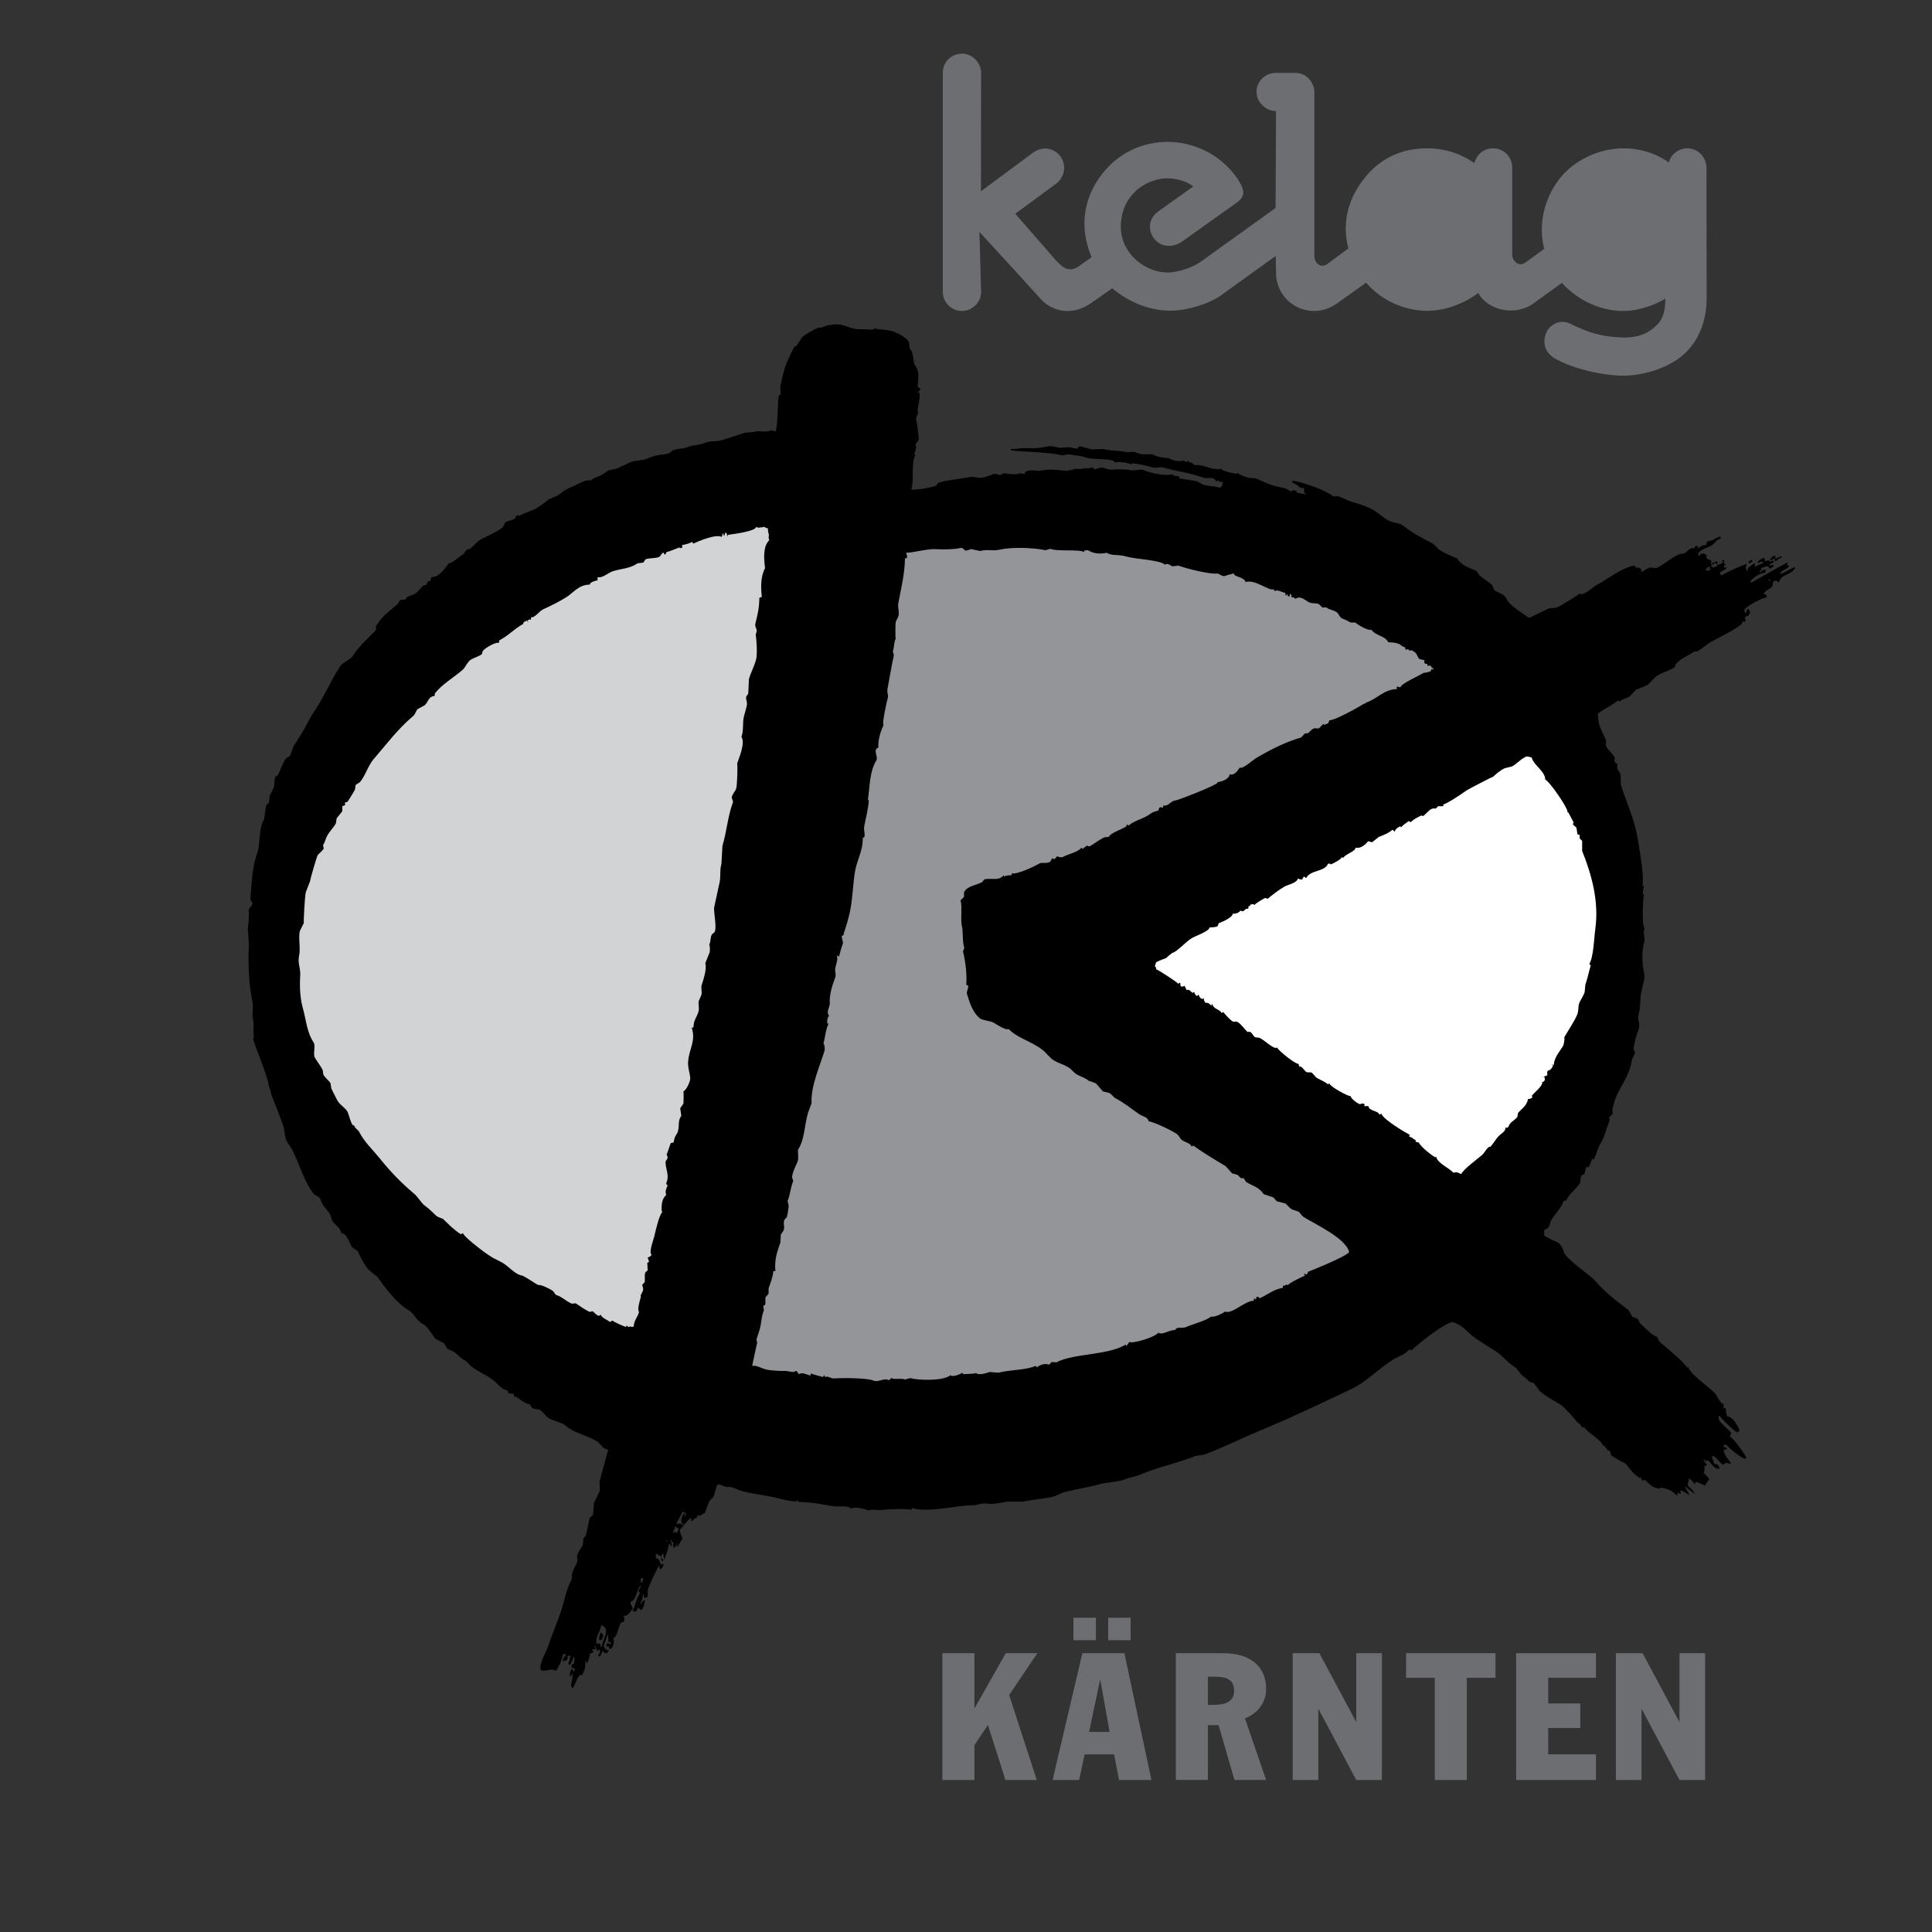 <svg enable-background="new 0 0 283.465 283.465" viewBox="0 0 283.465 283.465" xmlns="http://www.w3.org/2000/svg"><rect x="0" y="0" width="283.465" height="283.465" fill="#333333" stroke="none"/><path d="m132.045 79.88s18.694-2.893 36.42.306c31.373 5.662 44.838 17.905 44.838 17.905s-14.076 8.263-32.747 17.904c-18.669 9.641-37.493 15.61-37.493 15.61l1.531 15.914s12.089 5.512 27.086 15.461c14.996 9.946 29.383 20.658 29.383 20.658s-20.662 13.466-47.135 18.362c-26.475 4.9-46.216 0-46.216 0s9.335-35.961 14.385-64.735c5.05-28.769 9.948-57.385 9.948-57.385z" fill="#939598"/><path d="m224.951 108.008-58.133 33.244 46.74 33.141s19.663-13.157 22.111-34.533c2.38-20.777-10.718-31.852-10.718-31.852z" fill="#fff"/><path d="m114.548 70.936s-1.209 32.917-7.074 67.904c-5.799 34.59-13.255 59.048-13.255 59.048s-24.988-9.735-34.643-20.938c-9.655-11.197-17.924-22.322-17.924-33.14 0-10.811 2.094-31.552 26.812-49.703 24.717-18.151 46.084-23.171 46.084-23.171z" fill="#d1d3d4"/><path d="m127.53 117.229c-.035 0-.071 0-.104 0zm98.829 40.808c.035-.036.07-.071.105-.106-.035 0-.07 0-.105 0zm-38.334 30.824c.018.034.035.07.052.102-.016-.031-.034-.068-.052-.102zm-3.675 1.678c.034.019.07.035.105.053-.035-.018-.071-.034-.105-.053zm-40.488 11.028c-.018-.035-.035-.07-.053-.105.018.035.036.07.053.105zm116.295-120.017c.117.018.241.036.364.053v.052c-.034.104-.07.21-.106.315.495-.09.517-.26 1.001-.367-.018.07-.035.138-.053.208-.393.106-.528.305-.789.526-.224-.109-.228-.054-.263-.368-.226.088-.454.174-.684.262.034-.07.07-.14.105-.209.16-.186.293-.232.425-.472zm-3.261.629h.265c-.034.07-.069.141-.105.211-.125.086-.249.174-.371.262-.035-.019-.07-.035-.101-.052 0-.071 0-.141 0-.21.101-.07.207-.14.312-.211zm-6.25.159c-.034.017-.069.036-.105.053.071.069.141.139.212.21-.035-.088-.071-.176-.107-.263zm1.313.104c.018.176.035.35.053.526-.255.15-.42.226-.734.315-.104-.262-.041-.175-.265-.209.035-.053.07-.105.106-.158.038-.046.343-.194.471-.262.034-.105.07-.211.106-.315.087.035.174.07.263.103zm7.461-.051c-.053.035-.105.069-.156.104.068.035.14.07.207.106.018-.071.034-.141.052-.21-.035 0-.067 0-.103 0zm-7.143.051h.153c-.035.035-.069.071-.105.106-.017-.035-.035-.071-.048-.106zm-1.317 1.102c-.105.071-.207.141-.314.212-.158-.053-.317-.107-.475-.159.192-.157.388-.315.581-.472.196.101.188.15.208.419zm-.261-.208v.053c.036.018.071.034.105.052.02-.018.035-.034.052-.052-.032-.035-.068-.071-.103-.106-.018.017-.035.035-.054.053zm-.734.262v.315c.051-.036.104-.069.154-.104 0-.018 0-.035 0-.052-.092-.19.028-.064-.154-.159zm10.662.895c-.305.179-.743.163-.841.576.375-.07.72-.301.894-.576-.017 0-.034 0-.053 0zm-.895.523c-.017.053-.035.105-.053.159-.07.018-.139.035-.209.052.018-.07.034-.141.052-.211zm-.629.264c-.213.178-.417.167-.524.472.141.035.277.07.418.105v.053c-.061.17-.073.142-.158.262.054.07.104.141.158.209.287-.171.436-.334.789-.471 0-.071 0-.141 0-.211-.018-.018-.035-.034-.054-.05-.28.161-.252.187-.629.104-.018-.018-.036-.035-.054-.053.018-.139.037-.281.054-.42zm-8.668 127.704c.091.288.258.52.473.682.229-.155.054-.047.317-.105-.106-.457-.456-.482-.79-.577zm-149.776 9.009c-.047.179-.093.358-.14.541-.018.04-.034.082-.052.122.003-.175.006-.352.008-.529-.046-.013-.092-.027-.138-.042-.336.439-.471.989-.299 1.494-.186.026-.325.012-.539-.059-.084.028-.169.059-.254.089.068-.426.728-1.297.922-1.855.282.21.103.239.492.239zm-.347 1.673c-.041.022-.083.047-.125.071-.017.042-.035.084-.054.124-.025-.055-.054-.111-.083-.168.036-.081.071-.162.105-.244.053.071.106.144.157.217zm-.802.554c.026.037.052.073.079.11-.09.187-.18.371-.27.554-.221-.043-.188-.058-.347-.135-.079.088-.159.172-.238.259.08-.542.244-.584.345-1.088.273.192.109.286.431.3zm-.833.851c-.043.222-.085.441-.128.657.022-.003.044-.004.066-.006.022-.003.045-.005.066-.009.023-.174.048-.352.072-.532-.026-.036-.052-.072-.076-.11zm-.765.906c-.035.082-.069.164-.105.245-.023-.017-.048-.035-.072-.051.015-.059.03-.12.046-.182.044-.004.088-.009.131-.012zm1.534.065c.026.035.052.073.079.107.017-.04.035-.081.053-.124-.045.006-.089.011-.132.017zm-2.368 2.598c.195.108.166.045.234.324-.04.045-.077.086-.117.131-.08-.108-.157-.217-.236-.328.039-.043.079-.086.119-.127zm-2.666 2.921c-.065.205-.131.406-.197.606-.042.025-.085.049-.126.072-.039-.152-.076-.301-.116-.452.056-.086.114-.17.171-.254.09.009.18.018.268.028zm.152 1.968c-.079.107-.154.213-.23.321.257-.098.242-.109.369-.277-.047-.014-.093-.028-.139-.044zm-6.282 8.057c-.04.023-.082.048-.124.072-.064-.396-.109-.707-.583-.458-.024-.038-.051-.074-.077-.11-.098-1.148.578-1.595.704-2.648 1.524.484.157 2.182.08 3.144zm2.199-2.93c-.073.125-.147.251-.223.378-.103-.046-.122-.176-.138-.044-.081.067-.161.134-.243.202.004.038.009.073.013.112.181.039.363.078.543.116.086-.326.228-.576.048-.764zm-2.428.853c.145.101.287.203.433.304.024.42-.06.715-.437.868-.049-.054-.1-.107-.149-.162-.023-.526.163-.487.153-1.01zm-3.521 4.186c-.011.099-.022.197-.033.296.046.016.092.029.139.043-.016-.229.104-.291-.106-.339zm3.14-158.546c0-.158 0-.314 0-.473.746.189 1.55-.661 2.312-.888 1.272-.382 2.387-.348 3.571-1.142.28-.035.559-.07.839-.106.105-.156.211-.315.317-.472.483-.21 1.265-.125 1.889-.312.381-.113.379-.553.735-.683.07.106.141.211.211.315.143-.114.155-.152.209-.368.492-.119 1.242-.441 1.997-.731-.018.053-.035.105-.053.158.14-.035.28-.071.42-.105-.017-.122-.035-.245-.053-.368.498-.078 1-.22 1.521-.471.035.086.07.174.105.263.574-.254 3.31-1.491 4.201-.985.053-.176.105-.35.159-.526h.053c.035.124.07.245.105.368h.051c.053-.156.105-.315.158-.473.31.017.188.338.314.585.018-.089.036-.176.053-.263 1.055-.143 4.007-.526 4.148-1.148.123.035.246.07.368.104.318-.101.576-.003.788-.149.466.258.308.223.579.202v.358c.034-.053.068.536.104.483h.052c-.022.225-.108.759.053.932-.864.808-.851 2.359-.629 4.115-.667 1.19-.628 2.905-.473 4.19-.124.053-.245.105-.368.159 0 1.475-.265 2.485-.578 3.78-.099.41.16.718.21.997-.053.21-.106.42-.156.631.11.648.261 2.811.051 3.624-.269 1.045-.762 1.866-1.05 2.888-.036.717-.069 1.436-.104 2.153-.066.126-.303.327-.315.524-.021.346.211.693.104 1.209-.105.518-.378 1.317-.471 1.838-.148.813.011 1.959-.317 2.729.605.938-.347 3.067-.63 3.939.092.209.027 3.239-.157 3.729-.148.392-.606.81-.631 1.259-.01.184.25.487.158.735-.754 2.047-.876 4.163-1.524 6.354-.052.893-.105 1.786-.156 2.678-.265.846-.067 1.763-.265 2.679-.22 1.033-.522 2.446-.786 3.623-.13.58.427 2.983.051 3.675-.139.124-.279.247-.418.369-.228.525-.135 1.082-.368 1.471.107.107.138.838.051 1.153-.21.524-.418 1.053-.629 1.577.287.885-.374 2.671-.577 3.359.017.369.035.735.053 1.105-.082.356-.325.774-.42 1.048-.134.383.108 1.056-.053 1.577-.285.926-.724 1.274-.735 2.313-.088.018-.176.035-.262.053.673 1.91-.428 3.198-.526 5.041-.044.846.228 1.501.315 2.257.07.6-.611 1.863-.998 2.05.045.148.027 1.637 0 1.784-.157.229-.315.453-.473.682.053.37.105.736.158 1.105-.527.75-.266 1.387-.473 2.207-.153.608-.567.756-.629 1.676-.239.064-.23.111-.421.107-.086.077-.474 1.429-.629 1.681.401.801-.166.697-.159 1.153.019 1.083.61 1.938.105 3.047.043.282-.004.218.211.314-.179.513-.438.843-.211 1.418-.682.635-.687 1.449-.682 2.313.035.068.071.14.105.21-.486.501-.916 2.491-1.208 3.676-.105.43-.814 2.287-.368 2.572-.054.192-.283.342-.577.422.071.208.139.419.209.63-.088.053-.174.105-.262.158l.052 1.102c-.105.088-.21.176-.314.264-.234.417.012 1.18-.159 1.523-.106.102-.209.208-.315.313-.03.186.208.441.105.842-.109.417-.409.578-.316.945-.144.523-.57 1.907-.262 2.206-.234.866-.725 1.155-.788 2.154-.431.125-.303-.109-.786.052-.07-.052-.141-.105-.211-.159 0-.034 0-.069 0-.104-.053.088-.105.176-.156.264-.295-.105-1.842-.749-1.944-.946-.122.07-.244.141-.367.211-.247-.209-1.259-.62-1.365-1.052-.157.069-.119.031-.211.158-.506-.08-.67-.489-.998-.683-.139.035-.279.071-.42.105-.746-.358-1.352-.795-2.047-1.263-.191.019-.385.035-.577.053-.897-.398-1.4-1.007-2.364-1.312-.121-.176-.244-.35-.367-.525-.428-.333-1.818-.998-2.153-.893-.281-.06-2.368-1.568-2.574-1.419-1.013-.301-1.755-1.29-2.677-1.836-.212-.125-1.104-.58-1.104-.58-.789-.279-4.588-3.191-4.727-3.778-.105.053-.208.105-.314.153-1.017-.64-1.761-1.438-2.626-2.254 0 0-.807-.295-.945-.424-.624-.579-1.057-1.053-1.786-1.574-.322-.229-1.042-1.313-1.417-1.626-2.086-1.761-3.489-3.237-5.253-5.41-.98-1.208-2.14-2.263-2.886-3.729-.178-.345-.605-.48-.735-.943-.036-.018-.07-.035-.106-.054v.107c-.392-.292-.634-1.543-.84-1.998-.281-.621-1.209-1.092-1.524-1.73-.314-.643-.651-1.22-.892-1.787-.034-.243-.07-.49-.105-.734-.265-.42-.805-.794-1.05-1.262-.035-.229-.07-.453-.105-.682-.3-.605-.836-1.256-1.154-1.837-.3-.547.183-1.673-.205-2.258-.983-1.489-1.108-3.439-1.513-4.837-.456-1.58-.522-3.303-.422-4.936.067-1.102-.405-1.79-.159-2.941.229-1.062-.132-2.567.1-3.571.19-.383.384-.77.577-1.153-.039-.088.155-4.145.308-4.568.21-.544.42-1.085.631-1.629-.029-.174 1.001-3.654 1.1-3.78.194-.242.81-.738.895-.999-.036-.157-.071-.315-.106-.471.253-.367.352-.856.579-1.314.342-.692.955-1.238 1.313-1.89.035-.246.071-.491.104-.735.281-.35.56-.7.84-1.049 0-.247 0-.491 0-.736.141-.052.282-.105.42-.158-.017-.123-.035-.244-.052-.368.123-.035.246-.07.368-.106.184-.193.89-1.414 1.05-1.68.175-.286.038-.604.212-.84.192-.121.385-.245.577-.366.794-.915 1.189-2.428 1.996-3.361 1.97-2.283 3.574-4.461 5.828-6.354.301-.253.375-.696.632-.999.349-.192.699-.385 1.05-.577.52-.454.533-1.3 1.47-1.365 0-.106 0-.211 0-.315.924-1.315 2.877-2.427 4.095-3.52.471-.421.697-1.197 1.261-1.522.451-.261 1.199-.472 1.574-.788.035-.14.07-.279.105-.42.221-.402 1.951-1.407 2.311-1.209.133-.166.14-.128.104-.368 1.224-.614 2.099-1.582 3.414-2.362h.105c-.053-.349.35-.451.631-.577-.01.187-.032.118.104.262-.018-.088-.035-.176-.052-.262.147-.158.244-.147.471-.105 0-.124 0-.245 0-.368.514.174 1.21-.892 1.786-1.156 1.187-.542 2.364-1.124 3.414-1.786 1.016-.639 1.822-1.839 3.412-1.834.066-.369.761-.566 1.156-.628zm112.692 17.954c-.054.18 0 .206-.155.106-.717.454-4.254 2.466-5.148 2.468-.07.157-.139.315-.21.472-.237.055-.27.077-.578.21-.104-.129-.028-.021-.051-.158-.278.136-.453.495-.684.631-.213.124-.519-.05-.787.051-.329.126-.58.505-.84.684-.16.017-.315.034-.475.051-.174.193-.35.385-.523.579-2.191.662-4.031 1.521-6.459 2.94-.814.474-1.525 1.245-2.311 1.522-.071-.018-.138-.035-.21-.051-.336.349-.723 1.237-1.523.997-.033.752-1.359 1.146-1.838 1.156.035.015.07.033.106.051-.23.433-5.81 2.59-6.197 2.626-.755.07-1.036.924-1.786.735-.018.105-.035.209-.053.314-.139-.017-.279-.035-.42-.052-.302.182-.105.246-.314.526-.014-.053-.828.221-.945.315-1.124.895-2.418 1.023-3.36 1.838-.104-.052-.21-.105-.315-.158-.004.162.048.138-.054.264-.105.257-2.364 1.015-2.467 1.469-.018.018-.036.035-.054.052-.162.139-.51.008-.787.159-.955.516-1.166.755-1.941 1.207-.035.017-.071.035-.107.052-.035 0-.07 0-.104 0-.147.041-.043.024-.264-.104-.207.173-.518.302-.629.524-.07-.07-.141-.139-.209-.209-.499.658-1.885.92-2.627 1.312-.233.175-.677.098-.946-.053-.122.141-.245.28-.366.42-.123-.035-.247-.07-.367-.105-.088.158-.176.316-.264.473-.524.347-1.262.079-1.574.263-.766.453-3.251 1.635-4.098 1.47v.264c-.324-.009-.966.043-1.103.209-.036-.071-.07-.141-.105-.209-.579.918-2.009.332-2.835.63-.086.121-.174.244-.262.367-.814.457-2.31.591-2.68 1.521v.631c-.135.253-.387.291-.524.631.323.546-.071 2.842.262 3.938.085.279.046 2.577.315 2.889-.068.193-.139.384-.209.577.418 1.578.595 3.652.473 4.883.104.053.209.105.314.157-.007.401-.286.91-.21 1.159.415 1.343.89 2.889 1.996 3.673.248.178 1.577.385 1.838.528.564.311 1.77 1.182 2.31.997 1.289 1.328 3.226 1.742 4.885 2.994.645.486 1.137 1.255 1.785 1.629.705.404 1.387.556 2.102.998.502.312.73.747 1.259 1.049.624.355 1.243.485 1.733.946.037-.047.953.309 1.051.366.332.388.664.77.997 1.157.298.069.595.139.892.209.477.236.561.586.945.786 1.293.676 2.552 1.719 3.52 2.365.475.315 1.245.38 1.364 1.049.398-.107 3.934 1.543 4.306 1.998.235.285.36.587.577.734.516.348 1.18.431 1.419.943.199-.073.107.002.21-.155 1.545 1.108 2.924 1.931 4.779 3.043.314.352.629.7.944 1.052.263.072.525.142.788.213.156.154.314.311.472.47.157.018.316.036.472.055.089.156.178.313.264.47.669.54 1.926.702 2.625 1.84.474.155.945.313 1.418.473.176.191.35.383.526.576.42.105.839.212 1.259.317.322.275.601.69.998.889.316.105.631.212.946.316.269.245.415.586.735.789 1.727 1.079 6.211 3.126 6.668 5.147-.564.731-6.017 2.893-6.037 2.888-.059.236-.23.611-.422.26-.194.088-.122.021-.209.21.053-.034.104-.069.156-.102v.209c-.484.186-2.316 1.071-2.52 1.419-.053-.053-.105-.106-.156-.158-.244.191-.18.236-.475.158-.035.123-.069.246-.105.365-1.338.231-2.018.899-3.359 1.523-.07-.07-.141-.139-.211-.208-.086 0-.174 0-.262 0-.018.12-.036.243-.055.366-.016 0-.033 0-.051 0-.053-.036-.104-.07-.157-.105-.019-.035-.034-.07-.052-.106-.036.142-.07.282-.108.424-1.176-.061-3.215 2.048-4.2 1.575-.087.146-1.567.919-2.048.735-.65.594-2.52 1.042-3.728 1.572-.238.107-1.179.055-1.26.107-.242.147-.156.294-.473.315-.856.057-1.747.772-2.259.366-.5.691-3.813 1.667-4.254 1.364-.141.193-.279.388-.42.579-.185-.137-.08-.021-.105-.209-2.49 1.6-7.668 1.29-10.188 2.624-.229-.019-.455-.036-.682-.052-.142.139-.282.28-.42.422-.431-.339-1.54.086-1.733.365-.07-.07-.141-.142-.21-.207-1.475.637-3.618.53-5.463.995-.418-.037-.839-.07-1.26-.104-.626.165-1.452.536-2.047.156-.13.117-1.838.159-1.838.159-.053-.071-.106-.141-.159-.211-.278.241-1.491.689-1.732.368-1.061.899-4.925.74-5.882.42-.262.069-.524.141-.787.211-.535-.248-1.613.055-1.996-.211-.122.105-.244.211-.368.315-.661-.411-1.576.372-2.258.054-.793-.374-4.337-.428-5.775-.316-.489.037-.855-.415-1.366-.212-.018-.105-.036-.208-.053-.314-.069.105-.14.209-.21.314-.667-.178-1.139-.283-1.785-.524-.018.106-.036.211-.053.316-.651-.159-1.114-.525-1.733-.21-.087-.141-.174-.281-.262-.423-.07-.017-.141-.033-.211-.048-.123.362-1.225-.05-1.575 0-.313.04-2.073-.048-2.732-.212-.692-.174-1.463-.675-2.048-.523.201-1.01.484-2.237.736-3.417-.035-.155-.071-.314-.105-.471.21-.683.52-1.428.631-2.154.139-.918.185-1.411.471-2.151-.035-.195-.07-.389-.106-.577.106-.088.212-.176.317-.265 0-.331 0-.665 0-.997.066-.146.409-.452.472-.579 0-.261 0-.523 0-.788.256-.691.621-1.641.683-2.466.162-.071.132-.084.316-.054-.183-1.714.323-3.046.734-4.199.018-.369.035-.736.053-1.104.084-.232.347-.499.42-.683.201-.502-.104-1.032.106-1.523.123-.138.244-.278.368-.419.091-.264.291-1.527.261-1.682-.053-.227-.105-.454-.156-.683.412-.96.381-1.815.838-2.941-.07-.191-.138-.383-.208-.577.017-.036.035-.071.052-.104 0-.017 0-.035 0-.053.163-.861.479-1.32.787-2.101.171-.433.033-1.327.053-1.625 0-.035 0-.071 0-.107.982-1.46.915-3.442 1.47-5.41.176-.471.35-.942.527-1.417-.145-2.507 1.228-5.442 1.889-7.665.113-.381-.008-.971-.156-1.158.156-.089.352-2.291.787-2.837-.198-.069-.03-.039-.211 0-.063-.591.005-.804.263-1.207-.5-.42.134-1.374.104-1.732-.102-1.247.339-2.64.787-3.834.181-.478-.058-.847 0-1.261.115-.802.428-1.227.263-1.944 0-.018 0-.035 0-.053.087.053.176.104.264.157h.052c.156-.699.356-1.34.578-1.994-.071-.316-.141-.629-.211-.946.105-.087.211-.175.317-.261 0-.069 0-.14 0-.21.314-.856.664-2.098.892-3.1.408-1.781.474-4.515.789-6.142.308-1.603 1.174-2.966 1.103-4.833.139.051.056-.055.156.106.282-.388-.044-1.144.054-1.682.232-1.249.632-2.703.682-3.938-.051.036-.104.07-.156.106.313-1.842.197-4.088 1.259-5.882.322-.544-.589-1.53.315-1.889-.15-.904.329-2.45.735-3.256-.25-.343.53-3.675.632-4.044.115-.423-.149-.758-.052-1.26.328-1.731.579-3.335.943-4.99-.052-.174-.105-.35-.156-.524.215-.64.143-1.319.418-1.891-.07-.1-.047-2.261 0-2.415.078-.249.354-.69.42-.946.122-.466-.124-1.328-.052-1.733.387-2.154.947-4.231.998-6.669.087-.018.174-.035.263-.053.114-.271-.005-.486-.105-.788.86.038 3.117-.583 4.253-.524 1.28.065 2.747.051 3.676-.158.499-.113.513.306.788.367.224.051.784-.26.892-.209.083.039 1.253.281 1.314.262.89-.271 1.773.027 2.624-.158 2.16-.465 5.023-.318 6.932.052.229-.07.457-.138.684-.208.965.44 4.409.032 4.885.472.145-.132.078-.135.156-.264.113.139.305-.109.578.053.758.453 1.572.494 2.469.368.053-.018.104-.035.156-.053.898.529 1.68.171 2.994.579 1.141.354 5.006.483 5.617 1.207.211-.385.84.115 1.051.21.3-.035.597-.07.895-.105 1.144.441 4.743 1.34 5.776 1.156.207.082.739.483 1.049.368.431-.165.709-.223 1.26-.368.036.035.071.07.107.104-.021.382 1.395.371 1.68 1.156 1.318-.467 3.525 1.394 4.096 1.05.084.105.072.072.105.264.611-.241.998.163 1.574.263.084.188.071.165.053.42.107-.071.211-.141.316-.212.018.106.034.212.051.315h.213c.035-.121.067-.244.104-.367h.052c.163.166.146.215.158.525.327-.132.382.096.577.21.729-.603 1.592.358 2.048.526.584.213.915.021 1.419.262.157.158.315.316.473.474h.629c.375.355.908.323 1.471.683.315.201.442.802.841.945.564.203.673.298 1.209.578h.683c.438.378 1.902 1.249 2.361 1.051.615.911 2.049.88 2.469 1.838.338.024.924.019 1.471.209.361.127.574.467.996.526.077.178.051.099.054.368.203.009.323-.196.526.051.25.138.115.124.367 0 .191.123.385.246.576.368.297.335.313.612.525.893.085.083.486.158.788.209v.421c.233.148.167.159.366.106.089.11.084.103.105.314.143-.018.281-.036.421-.053.144.276.263.333.474.526v.053c-.191.004-.138.008-.314-.053-.036.104-.07.21-.105.315-.377.139-.947.287-.998.209-.592.401-3.369 1.606-3.467 2.153-.157-.035-.314-.07-.472-.103-.018 0-.036 0-.052 0v.367c-1.888.018-3.006 1.553-4.572 1.995zm11.398 14.913c.32.046 2.793-1.57 3.413-2.048.118-.091 3.798-2.025 3.884-1.995.382-.368 1.119-.998 1.734-1.261.352-.087.701-.174 1.051-.262.783-.426 1.124-.975 1.941-1.366.208-.195.549-.03.947.053.264 1.132 1.957 1.971 1.994 3.256.565.177 3.217 4.003 3.257 4.674-.007.147-.036.154.106.104.26.491.523.98.786 1.471-.034.105-.069.211-.105.315.174.158.35.314.523.473.053.332.105.665.158.997.105.017.211.035.314.053v.526c.125.121.245.245.369.368v1.468c1.396 3.483 2.471 7.378 1.943 11.345-.215 1.592-.267 4.215-.895 5.252.07.07.143.137.211.208-.264.876-.436 1.799-.788 2.835-.034.37-.069.736-.105 1.105-.146.446-.679 1.292-.788 1.576-.217.564-.046 1.105-.315 1.731-.415.969-1.318 2.301-1.891 3.314.116.198-.088 1.078-.156 1.206-.402.736-1.326 1.709-1.365 2.782-.035.018-.07.036-.107.054-.069-.035-.14-.07-.21-.106.101.127.031.088.21.16-.135.307-.227.491-.474.682v.104c-.016-.034-.033-.068-.052-.104-.388.118-.373.31-.315.735-.189.137-.178.177-.42.158-.086.146.031.226.053.577-.197.227-.175.296-.471.316.033.031.068.067.104.103-.158.606-1.021 1.298-1.471 1.787-.129.161-.047.114 0 .366-.295.161-.244.213-.631.211-.237 1.082-.9 1.373-1.469 2.046-.035.195-.07.388-.105.577-.381.547-1.084.72-1.315 1.472-.256.189-.164.19-.418.052.074.66-.832 1.02-1.104 1.418-.115.048-.868 1.25-1.154 1.471-.27-.206-.845.888-1.156 1.157-.75.65-2.77 2.126-3.098 2.835-.521-.229-.529-.365-1.155-.21-.622-.735-2.312-1.347-2.521-2.363-.035.033-.07.068-.105.104-.383-.137-2.226-1.593-2.416-2.152-.139-.036-.279-.07-.42-.107-.115-.128-.09-.082-.051-.261-.38-.12-.566-.498-.946-.475.019-.105.036-.208.053-.313-.433-.215-3.939-2.257-4.149-3.1-.105.053-.209.105-.314.159-.049-.61-1.535-.497-1.576-1.262-.139 0-.279 0-.421 0-.257.067-.17-.041-.155-.315-.244-.066-.545-.102-.63.053-.427-.117-1.362-.835-1.418-1.207-.315.089-3.029-1.407-3.1-1.84-.12.028-.063.011-.21.104-.465-.371-1.023-.602-1.576-.893-.283-.145-.605-.674-.787-.788-.224-.14-.623-.019-.786-.102-.265-.14-.491-.618-.842-.787-.095-.127-.006-.048-.157 0-.124-.13-.139-.161-.157-.424-.458.096-2.853-1.854-3.203-2.412-.054.035-.104.066-.158.102-.855-.262-1.55-1.109-2.415-1.52-.102-.049-.549.011-.734-.158-.222-.202-.301-.521-.578-.684-.139-.08-.42 0-.42 0-.488-.476-.93-1.175-1.471-1.471-.268-.149-.42.026-.63-.053-.411-.157-1.106-1.009-1.47-1.418-.07.052-.141.104-.211.157-.357-.612-1.174-.542-1.365-1.265-.036-.016-.07-.034-.105-.052-.019.088-.037.176-.053.263-.305-.331-.299-.421-.893-.472-.158-.277-.23-.323-.209-.682-.053.053-.105.105-.158.155-.344-.059-.493-.262-.577-.576-.036-.018-.07-.035-.106-.054-.053.07-.104.141-.158.21-.201-.15-.359-.332-.418-.629-.17.075-.104.054-.211.158-.428-.255-.412-.573-.892-.421-.105-.209-.212-.419-.316-.632-.247.128-.276.168-.577.054-.018-.175-.036-.349-.053-.523-.104.053-.21.105-.315.158-.259-.33-3.008-2.085-3.202-2.101-.02-.375-.037-.216-.21-.476.068-.192.138-.384.21-.576.467-.241.998-.443 1.523-.63-.096-.038.836-.737.838-.736.609-.089 2.053-1.703 2.837-2.151.66-.38 2.558-1.009 2.624-1.577.41-.007 1.018-.067 1.156-.158.07-.155.142-.313.209-.471 0 0 2.039-.741 2.05-1.418.257.128.954-.131 1.05-.368.223-.076.094-.061.316.052.5-.067.41-.494.84-.367.094-.12.102-.183.104-.42h.052c.225.009.159.083.211-.21.388-.046.367-.118.63.052.055-.199 1.457-.991 1.47-.998.166-.033.219.038.422.106.733-.592 1.643-1.315 2.468-1.786.554-.316 1.823-.516 1.993-1.208.282.157.339.152.631.159.035-.088.07-.177.105-.265.207-.133.16-.259.314-.05.053.036.107.068.158.104.611-1.228 2.709-.882 3.203-2.101.271-.026.228-.087.369.106.414-.138 1.568-.751 1.678-1.103.054.052.107.105.16.157.453-.681 1.734-.879 1.837-1.523.742.177 1.44-.423 1.837-.946.193.053.385.105.578.158.333-.263.666-.526.998-.789.768-.307 1.318-.483 1.996-1.049.168.083.166.13.262.262h.054c.188-.438.358-.492.734-.735.215.024.077-.008.263.105.134-.3.73-.608 1.051-.892.22.051.174.059.314.157.508-.529 1.203-.806 1.574-.997.07.036.141.07.211.106.369-.216.893-.905 1.262-1.051.695-.277.311.292.996-.42.271.021.305.032.736 0 .003-.083.003-.171.003-.259zm-145.914-35.372c-.004.005-.009.011-.013.018-.036.008-.061.014-.061.014zm185.641-.149c-.187.079-.224.091-.318.264-.018 0-.035 0-.052 0-.036-.018-.071-.036-.106-.052.035-.141.07-.281.106-.421-.28-.077-.456-.315-.736-.315 0-.176 0-.35 0-.526-.402-.326-.372-.222-.947-.156v.208c-.032.036-.066.071-.103.107-.052-.071-.105-.142-.157-.211-.285-.552 1.491-1.087 1.943-1.366.482-.298.659-.805 1.312-.998.018-.053.035-.104.052-.159-.034-.051-.068-.103-.105-.156-.713.184-.984.666-1.836.683-.125.203-.195.232-.212.577-.601-.066-.954.346-1.417.579.07-.07.141-.141.212-.212-.018-.053-.036-.104-.053-.156 0-.035 0-.071 0-.106-.124.018-.248.035-.37.053-.018.105-.032.209-.05.315-.841-.227-1.216.801-1.736.788-1.081-.027-2.682 1.613-3.782 2.048-.49.196-.67-.127-1.05 0-.418.14-.883.46-1.21.63-.017 0-.033 0-.052 0 0-.121 0-.245 0-.369-.171-.124-.341-.25-.578-.314-.017.053-.033.106-.052.159-.137-.141-.278-.28-.419-.421-2.016.439-3.772 1.936-5.464 2.837-.674.359-1.369 1.18-2.207 1.365-.171.05-.213-.016-.368-.104-.061.187-1.954 1.321-1.995 1.312-.016 0-.034 0-.053 0-.211.263-.845.516-1.261.736-.342.181-.845-.015-1.313.21l-2.747 1.334c-.84-.54-2.06-1.359-2.888-2.152-.387-.369-.412-.824-.84-1.155-.436-.336-1.109-.545-1.418-.788.033-.009-.264-.692-.368-.789-.629-.575-1.186-.827-1.786-1.365-.141-.209-.279-.421-.42-.629-1.092-.524-2.156-.721-2.89-1.892-.12-.035-.243-.071-.367-.105-.661-.343-1.695-.724-2.257-1.155-.279-.281-.561-.561-.84-.839-1.635-.838-3.068-1.587-4.359-2.627-.539-.435-1.496-.449-2.1-.735-.736-.351-1.516-1.103-2.204-1.523-1.357-.826-2.588-.991-3.939-1.521-.672-.265-1.334-.775-2.047-.526-.973-.895-4.686-2.192-5.939-2.305-.035-.018-.069-.036-.105-.054-.112.538.62.402.843.785l.264.21c.262.137.201.1.526.105.017-.053.034-.105.052-.159.084.159.052.437.053.789.122.106.245.209.368.315-.399-.05-.947-.18-1.419-.262l-.053-.21c-.377-.204-.492-.197-.84.052-.772-.619-1.218-.524-2.258-.788-.944-.238-1.994-.753-2.889-1.154-.298-.018-.596-.036-.893-.054-.727-.182-1.192-.302-1.785-.735-.035.035-.07.07-.106.105-.282.041-2.167-.391-2.309-.735-1.125.354-2.59-.653-3.677-.526-.426.05-.615-.58-.946-.368-.156-.153-.081-.053-.104-.262-.158.07-.314.139-.473.209-.07-.087-.142-.174-.21-.262-.502.208-1.494.069-2.05-.21-.052-.034-.103-.07-.156-.104-1.165-.156-1.571-.124-2.468-.58-.525 0-1.051 0-1.575 0-.252-.084-.935-.298-1.157-.368-.314.018-.629.036-.943.054-1.148-.273-2.46-.153-3.467-.472-.613.018-1.225.034-1.838.051-.207-.042-1.535-.497-1.734-.418-.131.05-.154.276-.367.314-.399-.069-.803-.141-1.205-.21-.421.035-.842.07-1.262.105-.35-.052-1.305-.306-1.522-.262-.56.111-1.46.277-2.103.315-.941.055-1.955-.115-2.834.105-.245 0-.489 0-.735 0v.209c2.618.276 5.466.237 7.562.735.281-.053.561-.106.841-.159.734.142 1.713.146 2.626.473 1.109.399 4.041.018 4.254.735.372-.212 2.206.073 2.414.314.018-.069.035-.138.054-.209 1.276.12 2.112.354 3.097.63.451.128.984-.158 1.523 0 1.775.519 4.269.857 5.83 1.471.693.272 1.646-.321 1.891.629.178-.183.113-.124.367-.209.249.292.163.253.577.209.018.018.036.036.053.054-.053.209-.107.42-.157.63-.14.069-.281.14-.422.211-.256-.406-2.303-.089-2.834-.841-.121.028-.064.012-.211.105 0-.07 0-.141 0-.211-.225-.039-2.565-.475-2.678-.42-.052-.121-.104-.245-.157-.367-.448-.064-.874.059-.946-.315-.855.455-3.613-.26-4.41-.64-.15-.072-1.318.215-1.733.067-.367-.132-2.212-.103-2.207-.109-1.044.169-1.457-.189-1.805-.247s-.709.079-1.102.213c-.23.194-.382-.42-.611-.228-.491.183-.911.042-1.259.155-.459.147-1.069-.09-1.418.104-.053.192-.722.027-.775.22-1.082-.014-1.768-.249-2.953-.168-.413.028-.883.093-1.156.155-.326.073-1.398-.22-2.047.107-.089.123-.174.246-.263.367-.194-.035-.386-.068-.577-.104-.612.217-1.549.152-2.258 0-.243-.052-.553.233-.684.262-.28-.07-.561-.141-.84-.209-.74.263-.979.43-1.785.581-.71.132-1.146-.158-1.628-.106l-3.971.627c-.125.092-.909.179-.976.337.158.139-.253.103-.095.245-.344.306-3.177.774-3.643.646-.006-.002-.018-.007-.025-.01-.031-.022-.046-.052-.07-.078.413-1.177-.077-3.79.591-4.994-.124-.124.009-.027-.169-.113.066-.3.236-.415.188-.742.229-.306.125-.293.048-.376-.186-.58.376-.6.419-1.1.028-.327-.278-2.65-.402-2.952.089-.376.449-1.002.267-1.082-.181-.08.37-1.695.26-2.63-.027-.253-.025-.103-.301-.174.12-.099.241-.198.361-.295.025-.077.05-.154.077-.232-.302-.176-.198-.139-.419-.33.057-1.219.402-2.127-.494-3.296 0 0-.27-2.032-.492-2.028-.219.002-.29-1.203-.29-1.203s-.331-.731-2.08-1.462c-.556-.231-1.397-.359-2.381-.417-.152-.008-.876-.267-.691-.051.186.214-1.203.015-1.95.04-2.035.068-2.251-1.171-4.971-.517-.383.092-.963.44-1.017.269-.052-.17-2.149.995-2.542 1.418-.388.418-.871 1.489-1.038 1.355-.166-.135-.803 1.401-1.139 2.105-.572 1.198-1.049 3.693-1.049 3.693-.077.303.203 1.417-.151 1.347-.307-.063-.121 3.809-.543 5.312-.295-.049-.652-.185-.825-.1-.735.358-1.602-.106-2.363.204-.436.033-.874.068-1.313.103l-3.046.987c-1.07.453-2.041.087-2.889.521-.617.316-2.047.327-2.572.643-.32.194-1.861.206-2.173.52-.849.849-1.567.183-3.695 1.145-.596.269-2.034.245-2.587.566-.829.485-.917.362-1.523.739-.538.335-1.371.217-1.846.604-.972.789-1.354.584-2.354 1.304-.036-.018-.07-.035-.106-.052-.852-.054-1.911.711-2.783 1.042-.262.054-.524.319-.788.372-.35.262-.7.524-1.051.788-.471.21-.944.42-1.418.63-.572.483-1.107.854-1.732 1.252-.695.445-1.633.601-2.573 1.149-.105-.035-.21-.07-.316-.103-.182.136-.176.467-.419.577-.464.209-1.063.263-1.311.473-.124.245-.245.49-.368.736-1.114.844-2.595 1.392-3.519 1.938-.42.403-.84.806-1.261 1.21-.164.098-.323.005-.524.156-.159.211-.314.42-.473.631-.564.351-1.058.786-1.681 1.207-.066.045-.342.114-.465.144-.513.689-1.066 1.468-1.826 1.873-.243.129-.552.023-.789.262-.017.141-.035.279-.052.42-.139.036-.279.071-.418.104-.071.158-.141.317-.211.473-.129.179-.232-.015-.367.053-.351.367-.701.735-1.051 1.103-.551.401-1.063.427-1.364.63-.088.124-.176.245-.263.367-.229.078-.595-.023-.84.159-.106.174-.21.35-.315.524-.991.888-2.284 1.748-3.046 3.047-.298.226.045.668-.253.895-1.1 1.139-2.405 2.26-3.255 3.624-.436.698-1.433.873-1.891 1.576-1.402 2.15-2.397 4.595-3.833 6.668-.691.998-1.172 2.165-1.796 3.147-.35.561-.699 1.121-1.05 1.682l-.073.031c-.191.524-.386 1.05-.577 1.574-.194.123-.385.246-.579.368-.579.753-.75 1.671-1.26 2.521-.105.052-.21.105-.315.158-.233.494-.059 1.141-.264 1.68-.191.385-.383.771-.578 1.156-.035.333-.07.666-.105.998-.139.141-.28.28-.418.42-.106.683-.212 1.365-.316 2.048-.866 1.556-.468 3.544-1.051 5.146-.696 1.919-.736 4.161-.941 6.406-.032.352.254.563.314.789-.053.332-.53.665-.583.997.137.749-.014 1.804-.112 2.68.053.753.106 1.506.159 2.258-.137 2.862-.018 5.916.524 8.507.178.84-.125 1.788.105 2.679.174.788-.077 1.577.099 2.365-.036.159-.071.314-.106.473.637 1.878 1.696 4.316 2.216 6.3 0 .563.425 1.123.425 1.682.581 1.512 1.182 2.997 1.734 4.519.296.817.164 1.387.472 2.204.172.453.675 1.054.894 1.47 1.031 1.979 1.733 4.717 3.15 6.46.282.346.563.229.894.631.138.312.279.63.418.944.371.496.855 1.015 1.155 1.573.088.282.176.564.262.841.524.712 1.261.998 1.314 1.894.07-.053.138-.105.209-.159.108.299.264.171.42.366.447.557.574 1.077.945 1.735.281.192.561.383.841.576.449.983.877 1.879 1.576 2.729.436.353.875.701 1.312 1.054 1.266 1.794 2.808 3.836 4.568 4.884.875.516 1.061 1.497 2.206 2.1.64.339 1.278 1.556 1.732 2.101.028.033 1.051.513 1.261.629.139.248.279.492.42.735.321.332.782.337 1.154.63.474.376.851.852 1.471 1.158.276.135.638.631.893.841 1.216.984 2.586 1.384 3.624 2.36.426.402 1.031 1.136 1.733 1.209.053.138.105.278.158.42.262.035.523.071.786.105.018.122.036.244.053.365.252.136.094.134.315 0 .233.307 1.659 1.273 1.943 1.105.123.193.244.383.367.576.251.218.857.132 1.208.317.23.117.834.896 1.101 1.1.517.393 1.574.619 2.153.895.374.176.884.645 1.103.787.897.579 3.049 1.189 4.097 1.891.262.281.526.559.789.84l.741.383c-.36 1.015-.307 1.06-.633 2.187-.277.909-.358 1.393-.636 2.302-.102.548.137.988-.024 1.58-.271.555-.54 1.108-.81 1.668-.046.59-.092 1.178-.137 1.767-.164.135-.325.271-.487.406-.191.875-.382 1.753-.572 2.635-.119.128-.236.26-.355.385-.03.338-.061.67-.09 1.006-.207.355-.731 1.073-.831 1.494-.076.324.143.697-.015 1.051-.237.536-.59 1.03-.739 1.72-.016.255-.033.509-.049.765-.772 1.376-1.061 3.146-1.549 4.613-.586 1.763-1.383 3.557-1.938 5.294-.199.63-1.438 2.657-1.02 3.386.528.347 1.699-.364 2.001.07.085-.01.173-.021.262-.028.456-.698.832-1.545.938-2.323.151-.034.303-.071.453-.107-.013.327-.255.462-.442.809.011.096.021.189.032.287.196.089.096-.017.113-.186.145.087.048-.006.151.157.353-.217.452-.17.387-.686.061-.046.124-.092.185-.139.094.05.188.098.281.146-.197.411-.108.588-.351 1.031.028.057.058.112.085.17.046.013.092.026.138.043.324-.407.358-.766.601-1.181.022-.002.044-.004.065-.007.07.565-.047.569-.082 1.063-.221.054-.074.025-.269-.028-.023.195-.045.393-.067.592.132.006.266.01.4.015.036.132.072.266.108.395-.084.028-.168.058-.255.086-.009-.077-.017-.154-.026-.229-.07-.03-.139-.062-.209-.095-.187.303-.356.797-.221 1.017.026.036.053.073.08.109.104-.263-.02-.291.283-.439-.017.455-.065 1.097-.228 1.546.032.29.073.418.194.561.022-.003.044-.004.066-.007.406-.555.543-1.504 1.114-1.939.105-.014.012-.014.21.096.442-.821.566-1.239.497-2.101.043-.023.085-.048.126-.071.013.114.025.23.038.347.045-.006.088-.009.131-.014.153-.456.418-.808.378-1.386.294.009.3-.103.572-.239-.121-.221-.011-.135-.217-.151-.005-.059-.013-.113-.019-.173.335-.093.166-.104.46-.05.021-.003.044-.006.066-.008-.066-.188-.13-.377-.197-.565.023-.001.044-.004.067-.007.117.261.234.523.351.78.067.011.136.023.204.035.014-.079.026-.154.04-.235.022-.003.044-.006.064-.008.161.151.107.134.11.396-.09.186-.179.372-.27.555.002.019.005.039.007.06.09.009.178.019.268.028.127-.266.25-.535.376-.802.199.113.161.046.234.326.31-.05.229-.051.467.007.068-.185.137-.368.206-.548-.105.05-.211.103-.316.15-.011-.095-.021-.192-.031-.289-.122.119-.049.006-.113.189-.174-.29-.053-.295-.32-.492.202-.568.406-1.134.608-1.702.022-.002.044-.004.066-.005.017.345.033.697.049 1.042.207.104.023.063.261-.029.027.037.053.073.08.109.008.078.017.154.025.232-.299-.033-.218-.068-.479-.123-.023.003-.045.005-.066.007-.037.064-.075.127-.11.188.013.134.028.269.043.404.081-.069.163-.137.244-.202.037.132.074.266.109.397.111.008.224.014.334.021.38-.583.488-1.088.216-1.66.048.035.096.068.143.102.62-.537.58-1.559 1.076-2.282.144-.124.014-.082.198-.021.386-.24.288-.493.16-.951.557.06 1.005-.623 1.342-1.084-.165-.5-.357-.519-.311-1.018.741-.141.925-1.662 1.344-2.251.018-.039.035-.079.052-.122.027.036.054.073.08.108-.113.341-.2.444-.332.62.082.278.092.229.243.381-.585.766-.621 1.789-1.11 2.579.139.063.279.121.42.186.206-.168.343-.404.389-.687.126.145.252.286.379.428.042-.005.086-.01.13-.014.366-.362.411-.906.504-1.459-.371.13-.362.233-.547.467.004.04.009.078.012.117-.048-.033-.095-.068-.143-.102.203-.365.347-.82.385-1.327.022-.001.043-.004.064-.006.041.169.082.339.124.509.132-.014.262-.027.395-.042.258-.377.022-.629.142-1.124.143-.601 1.355-3.175 1.663-3.57.017.151.034.304.051.458.07.032.138.063.209.095.114-.17.229-.335.343-.505-.009-.076-.017-.156-.026-.23-.068-.032-.14-.064-.21-.095-.011.099-.022.196-.033.297-.264-.238-.135-1.045-.85-1.076-.008-.382.12-.369.008-.527.015-.06.031-.119.046-.182.026.037.053.073.079.108.112-.058.701.39.707.393.012-.1.022-.197.034-.297.081-.069.164-.137.244-.204.031.291.063.577.095.867.223-.226.7-1.797.695-2.121.062-.047.124-.093.186-.139.057.131.116.263.175.392.252-.338-.012-.436-.103-.924.042-.025.083-.049.126-.072.012.115.025.231.038.348.235.008.144.009.321-.094-.079.337-.123.571-.03.934.022-.002.045-.004.067-.007.24-.187.335-.295.396-.627.041-.024.084-.048.124-.073-.051.143-.101.286-.152.43.049.032.096.066.143.102.246-.401.488-.795.732-1.194-.221-.651-.304-.573-.408-1.298.4-.296 1.071-1.385 1.545-1.633-.026-.035-.053-.071-.077-.104.066.011.134.023.203.032-.005.156-.01.314-.016.471.532-.255.361-.412.933-.569-.013-.116-.026-.232-.038-.348.16.04.32.082.478.121.157-.289.498-.245.677-.48.205-.552.409-1.101.615-1.648.218-.24.433-.476.652-.714l.501-1.704.08.029c.271-.359.845.375 1.606.278.592-.075 1.327.424 1.889.576 1.482.4 2.992.566 4.57.894 1.055.216 3.235.895 3.779.523v.213c2.393.004 3.84.467 5.304.629.833.092 2.001-.18 2.47.366.303-.408 2.239.051 2.521.264.159-.26 1.564-.002 2.047-.107.358-.075 3.779-.23 4.2 0 .053-.087.105-.175.159-.259 2.413.723 6.719-.453 9.032-.424-.177.127 1.341-.35 1.733-.264.91.208 2.215-.099 3.15-.259h2.311c1.543-.317 3.202-.416 4.674-.789.438-.193.874-.388 1.313-.576 1.697-.44 3.451-.707 5.15-1.147 1.224-.382 2.506-.319 3.73-.706.806-.401 1.721-.41 2.525-.814 2.675-1.107 5.395-1.643 7.939-2.657.439-.087.826-.116 1.264-.204 2.415-.856 5.413-2.366 7.968-3.423 4.78-1.973 9.089-4.041 13.692-6.228 2.258-1.072 3.984-3.012 6.116-4.32.7-.434 1.809-.723 2.245-1.402.121.028.301-.037.449.057.418-.528 5.194-4.359 6.061-4.1l-.041-.034c1.616.488 2.136 1.563 3.406 2.412 1.035.689 2.014 1.312 2.943 1.894.994.621 1.664 1.627 2.732 2.256.45.267.779 1.063 1.313 1.418.502.34.455.363.842.736.134.131.58.162.631.21.369.367.611.918.996 1.262.876.785 1.91 1.271 2.995 1.946.542.332 2.261 2.3 2.52 2.679.029-.19.586.559.631.68.137-.014.107-.013.262-.104.498.829 2.424 1.778 2.838 2.781.143-.018.012.02.157-.05.155.186.14.35.368.474.074.286.119.216.209.208.459.159.184.525.474.788.188.175 1.796 1.09 2.05 1.158.664.821 1.151 1.573 2.049 2.101.173.105.076.033.261-.105v.366c.035.052.07.104.107.158.264-.107.188-.059.42-.107.73.616 1.12 1.271 2.31 1.264-.032-.054-.068-.106-.102-.158 1.261.151 1.807.548 2.518 1.207.018-.124.034-.247.053-.365 0-.035 0-.071 0-.106.143.071.283.142.42.207.145-.199.072-.229-.049-.418 0-.018 0-.035 0-.053h.207c.3.058.729.405 1.104.63h.054c-.139-.455-.435-.751-.629-1.206 0-.018 0-.036 0-.054.365.28.734.56 1.102.841.069.07.14.142.21.207h.053c-.127-.55-.645-.76-.946-1.154-.073-.472.123-.55.156-1.049.234.125.631.413.737.684.069.053.138.102.208.154 0-.119 0-.243 0-.365.4.084 1.264.465 1.418.576.151-.308.428-.694.632-.998-.28-.297-.562-.595-.839-.891.176-.419.152-.537.104-1.001.121-.033.243-.069.366-.105-.1-.396-.291-.295-.419-.63-.059-.126-.129-.071 0-.158.018-.035.037-.071.053-.102.036.085.068.172.104.26.053.034.106.069.157.105.035-.087.07-.177.106-.263.785.435.771 1.208 1.789 1.316.019-.036.035-.071.054-.106-.156-.396-.23-.687-.736-.581-.124-.349-.245-.7-.37-1.048.018-.036.036-.07.054-.107.053-.017.104-.035.159-.053.564.304.856.9 1.365 1.261.285-.03.229.025.313-.207.173-.061.5-.002.788.105.037-.035.071-.07.107-.105-.418-.703-.882-.974-1.049-1.842.017-.052.035-.105.053-.158h.364c0-.083 0-.172 0-.26-.175-.052-.348-.104-.523-.158 0-.018 0-.035 0-.054.07-.07.142-.141.207-.209.072-.02.142-.036.21-.051.788.773 1.686 1.526 2.732 2.102.07-.02.141-.036.212-.055.017-.053.035-.105.053-.157-.26-.545-1.897-2.876-2.418-3.048.069-.177.141-.35.209-.523-.325-.59-2.112-1.674-1.835-2.42 0-.032 0-.068 0-.104.034-.019.071-.036.106-.054.376.591 2.151 2.258 2.571 2.47.122-.069.247-.141.367-.211-.153-.721-1.11-2.237-1.785-2.102-.145-.373-.242-.687-.213-1.205-.207-.094-.159-.089-.365 0 .019-.195.036-.389.055-.578-.605-.262-.833-1.035-1.211-1.523-.668-.87-3.855-2.945-3.992-3.995-.034.054-.07.106-.105.158-1.132-1.454-2.678-2.548-4.043-3.783-.241-.214-.27-.521-.475-.784-.155-.07-.316-.142-.473-.212-.68-.475-1.384-1.212-1.995-1.787-.105-.208-.212-.418-.315-.63-.261-.105-.525-.212-.789-.313-.24-.288-.442-.889-.737-1.107-1.911-1.407-3.332-2.559-4.777-4.202-.736-.839-4.491-3.337-4.57-4.255 0 0-.317-1.137-1-1.395s-1.854-.928-1.854-.928c0-.277 0-.559 0-.841.174-.087.35-.172.523-.261.363-.376.272-.843.578-1.311.586-.901 1.356-1.621 1.734-2.629.176-.106.149-.138.366-.104.522-1.022 1.286-1.571 1.943-2.415.276-.357.06-.844.316-1.209.13-.218.211-.198.419-.208.104-.572.186-.649.263-1.157.201.072.109-.001.211.157.332-.205.598-.995.631-1.311.23.072.105-.039.211.157.258-.128.703-1.831.892-2.101.739-1.059.999-2.466 1.522-3.728-.034-.142-.069-.283-.104-.423.175-.155.351-.313.522-.472 0-.282 0-.559 0-.842.138-.399.27-1.051.477-1.574.689-1.745 1.954-3.1 2.338-5.408.071-.435.382-.751.474-1.207-.069-.158-.14-.316-.21-.475.122-1.109.417-2.055.738-2.889.297-.767-.216-1.425 0-2.208.314-1.13.181-2.023.369-3.157.122-.716.595-2.135.476-2.681-.252-1.142-.499-3.194-.014-4.77.168-.532-.245-1.452.054-1.994-.467-.576-.226-4.217-.105-5.094-.07.017-.142.035-.211.052.128-.392.066-.784.211-1.261 0-.017 0-.035 0-.052-.052.052-.106.105-.159.158-.017 0-.035 0-.052 0 .253-1.779-.351-4.683-.629-6.564-.448-3.026-1.669-5.655-2.435-7.982-.244-.743-.017-1.281-.207-2.047-.143-.21-.284-.42-.425-.63 0-.244 0-.491 0-.735-.137-.106-.277-.21-.417-.315.017-.194.034-.385.052-.579-.205-.559-1.058-1.173-1.268-1.68-.144-.348.098-.659-.053-.996-.674-1.535-1.135-1.981-1.154-3.729l-.033-.068c.932-.712 2.075-1.229 2.992-1.942.071.053.142.106.213.157.535-.47.877-.351 1.523-.786.295-.315.594-.633.895-.947.008.007 1.58-.603 1.783-.788.459-.419.928-1.053 1.472-1.366.752-.429 1.844-.714 2.47-1.206.019-.124.034-.247.049-.368.281-.246.563-.491.842-.736.174-.124 1.942-1.137 1.999-1.156h.42c.696-.47 1.257-.981 1.993-1.418.751-.445 4.724-2.321 4.572-2.89.161-.123.314-.096.525-.053-.053-.21-.107-.421-.158-.629.245-.17.325-.221.58-.317.066-.175.137-.349.207-.525-.217-.213-.203-.041-.158-.315-.136-.102-.129-.09-.313-.052-.047.32-.025.356-.211.579-.019 0-.036 0-.055 0-.058-.232-.041-.276-.158-.474.461-.61 2.567-1.772 3.367-1.839-.081-.204-.111-.181-.107-.367-.115-.092-.143-.094-.37-.106.144-.577.988-.767 1.21-1.103.138-.185.087-.488.16-.735.117-.052.241-.104.364-.157.105.052.212.105.317.157.053.053.101.104.154.158.31-1.395 2.012-1.069 2.418-2.313-.907.312-1.378.835-2.259 1.05.185-.648 1.035-.638 1.365-1.207-.123-.035-.243-.07-.367-.105.054-.088.106-.174.16-.262-.036-.035-.071-.07-.106-.105-1.745.916-3.762 2.114-5.254 2.942-.054-.054-.106-.105-.159-.158.36-.591 1.73-1.425 2.152-1.26.054-.141.106-.281.16-.422 0-.017 0-.034 0-.052-.448-.016-.659.06-.789.367-.068-.035-.14-.07-.211-.104.262-.194.309-.189.317-.526.263-.088.522-.176.788-.263.299.006.241.176.523.368.177-.123.354-.246.526-.368-.036-.07-.071-.14-.102-.21-.164.061-.164.059-.316.052-.21.048-.139.04-.265-.105.289-.127.37-.108.63-.315 0-.069 0-.14 0-.209-.033-.018-.067-.036-.104-.053-.122.053-.245.106-.37.159-.237-.109-.162.002-.21-.211-.178.057-.34.054-.525.211-.099-.148-.061-.393-.158-.579-.388.167-.814.361-.995.736v.053c.225-.071.453-.141.684-.21.052.035.105.069.156.104v.158c-.514.149-.79.247-1.21.577.018-.139.035-.279.054-.42-.07-.051-.142-.104-.211-.157-.269.37-.682.415-.892.788-.075.133.071.21-.105.368-.119-.14-.097-.176-.105-.315-.183-.116.027-.468.052-.735-.393-.004-3.663 1.564-3.731 1.68-.053-.087-.104-.176-.158-.261.018-.088.037-.177.054-.264.319-.191.809-.296.946-.683-.141.018-.28.036-.417.053-.018-.07-.036-.14-.053-.209.035-.035.069-.07.101-.105.072-.071.142-.141.21-.209-.086-.018-.174-.036-.258-.052 0-.176 0-.351 0-.527-.036-.018-.071-.035-.108-.052-.141.122-.132.048-.211.264h.266c-.153.205-.562.413-.841.473"/><g fill="#6d6e71"><path d="m138.267 242.559h4.702v8.021h.053l4.547-8.021h4.626l-4.13 6.139 4.051 12.465h-4.598l-2.561-8.049h-.026l-1.961 2.927v5.122h-4.702v-18.604z"/><path d="m158.803 242.559h6.167l3.972 18.604h-4.756l-.731-3.765h-4.312l-.811 3.765h-3.893zm-1.305-5.202h3.293v3.295h-3.293zm2.299 16.752h3.005l-1.358-7.582h-.053zm2.797-16.752h3.29v3.295h-3.29z"/><path d="m172.521 242.559h7.003c3.528 0 6.244 1.621 6.244 5.28 0 1.958-1.28 3.605-3.108 4.284l3.108 9.039h-4.651l-2.324-8.049h-1.568v8.049h-4.703v-18.603zm4.704 7.576h.914c1.776 0 2.926-.549 2.926-2.038 0-1.932-1.488-2.09-3.055-2.09h-.785z"/><path d="m189.662 242.559h3.918l5.356 10.008h.054v-10.008h3.764v18.604h-3.764l-5.514-10.375h-.051v10.375h-3.764v-18.604z"/><path d="m206.306 242.559h13.116v3.606h-4.207v14.997h-4.703v-14.997h-4.206z"/><path d="m222.453 242.559h11.705v3.606h-7.002v3.763h4.704v3.606h-4.704v3.863h7.002v3.765h-11.705z"/><path d="m237.086 242.559h3.918l5.358 10.008h.053v-10.008h3.759v18.604h-3.759l-5.516-10.375h-.053v10.375h-3.761v-18.604z"/><path d="m231.758 33.683c0-3.521 2.866-6.386 6.388-6.386 3.523 0 6.365 2.865 6.365 6.386 0 3.522-2.842 6.366-6.365 6.366-3.522-.001-6.388-2.844-6.388-6.366zm-28.698 0c0-3.521 2.864-6.386 6.386-6.386s6.363 2.865 6.363 6.386c0 3.522-2.842 6.366-6.363 6.366s-6.386-2.844-6.386-6.366zm-15.816 6.869c-.023-.174-.023-.35-.023-.523l-.045-2.474-4.177 2.997-4.003 2.888c-1.51 1.072-4.77 2.143-7.219 2.143-3.04 0-5.971-1.137-8.596-3.281l-3.129 2.187c-2.516 1.772-5.492 1.422-7.373-.634l-2.996-3.304-5.973-6.519.176 6.519.065 2.275c0 1.552-1.313 2.8-2.822 2.8-1.508 0-2.799-1.226-2.799-2.8v-2.275-29.881c0-1.706 1.399-2.8 2.842-2.8 1.488 0 2.779 1.356 2.779 2.8l-.021 17.392 7.676-5.687c1.335-.942 2.999-.722 3.961.545.982 1.313.656 3.15-.744 4.135l-5.86 4.309 6.014 6.89c1.095 1.183 1.99 1.73 3.348.789l1.837-1.312c-2.341-5.536-.458-10.281 2.538-13.344 3.478-3.543 9.1-4.725 14.131-2.275 2.692 1.314 4.354 3.457 4.879 4.332.854 1.421 1.136 2.297-.306 3.325l-7.898 5.621c-1.466 1.051-3.236.876-4.198-.414-.854-1.139-.94-2.824.7-4.004l5.073-3.609c-.941-.81-2.842-1.356-4.529-1.161-3.279.438-6.166 3.085-6.104 7.154.066 3.938 3.632 6.629 6.893 6.629 1.355 0 3.609-.721 4.701-1.488l11.115-7.985.064-14.217c-1.555 0-2.865-1.38-2.865-2.801 0-1.464 1.184-2.8 2.865-2.8h2.821c1.929 0 2.802 1.728 2.802 2.8v24.042c0 1.201 1.05 1.814 1.859 1.225l3.124-2.299c-1.005-4.002.089-7.481 2.388-10.347 1.596-2.011 4.398-4.352 9.166-4.352 2.625 0 4.924.766 6.936 2.165.26-1.006 1.159-2.165 2.732-2.165 1.664 0 2.823 1.335 2.823 2.823v12.774c0 .983 1.026 1.815 1.88 1.204l2.822-2.057c-1.115-4.223.502-8.487 2.845-10.982 1.944-2.077 5.226-3.762 8.771-3.762 3.369 0 5.667 1.357 6.673 2.079.221-.985 1.226-2.079 2.712-2.079 1.554 0 2.8 1.291 2.8 2.887l.021 15.903v3.37c0 1.466-.266 2.77-.655 3.937-.176.522-.386 1.01-.624 1.462v-.002c-.471.896-1.049 1.662-1.672 2.3-2.234 2.254-6.039 3.479-9.299 3.501-2.122.021-6.714-.68-9.996-2.516-1.343-.766-1.765-2.074-1.451-3.283v-.002c.054-.206.132-.41.227-.608.151-.351.394-.635.659-.853.762-.678 1.858-.855 2.887-.329.217.108.435.219.676.329 1.289.583 2.7 1.167 4.623 1.461.734.11 1.542.183 2.441.201.724.008 1.387-.059 1.998-.201 1.053-.249 1.944-.727 2.708-1.461.198-.192.371-.394.548-.591.722-.918.875-2.208.875-3.456-1.271.809-3.743 1.816-6.15 1.816-3.216 0-6.52-1.4-9.033-4.113l-4.201 3.019c-2.756 1.991-6.826.875-8.049-1.554 0 0-3.259 2.625-7.482 2.625-3.281 0-6.716-1.465-8.99-4.133l-4.289 3.062c-1.006.722-2.23 1.095-3.301 1.095-2.977-.002-5.34-2.212-5.602-5.077"/></g></svg>